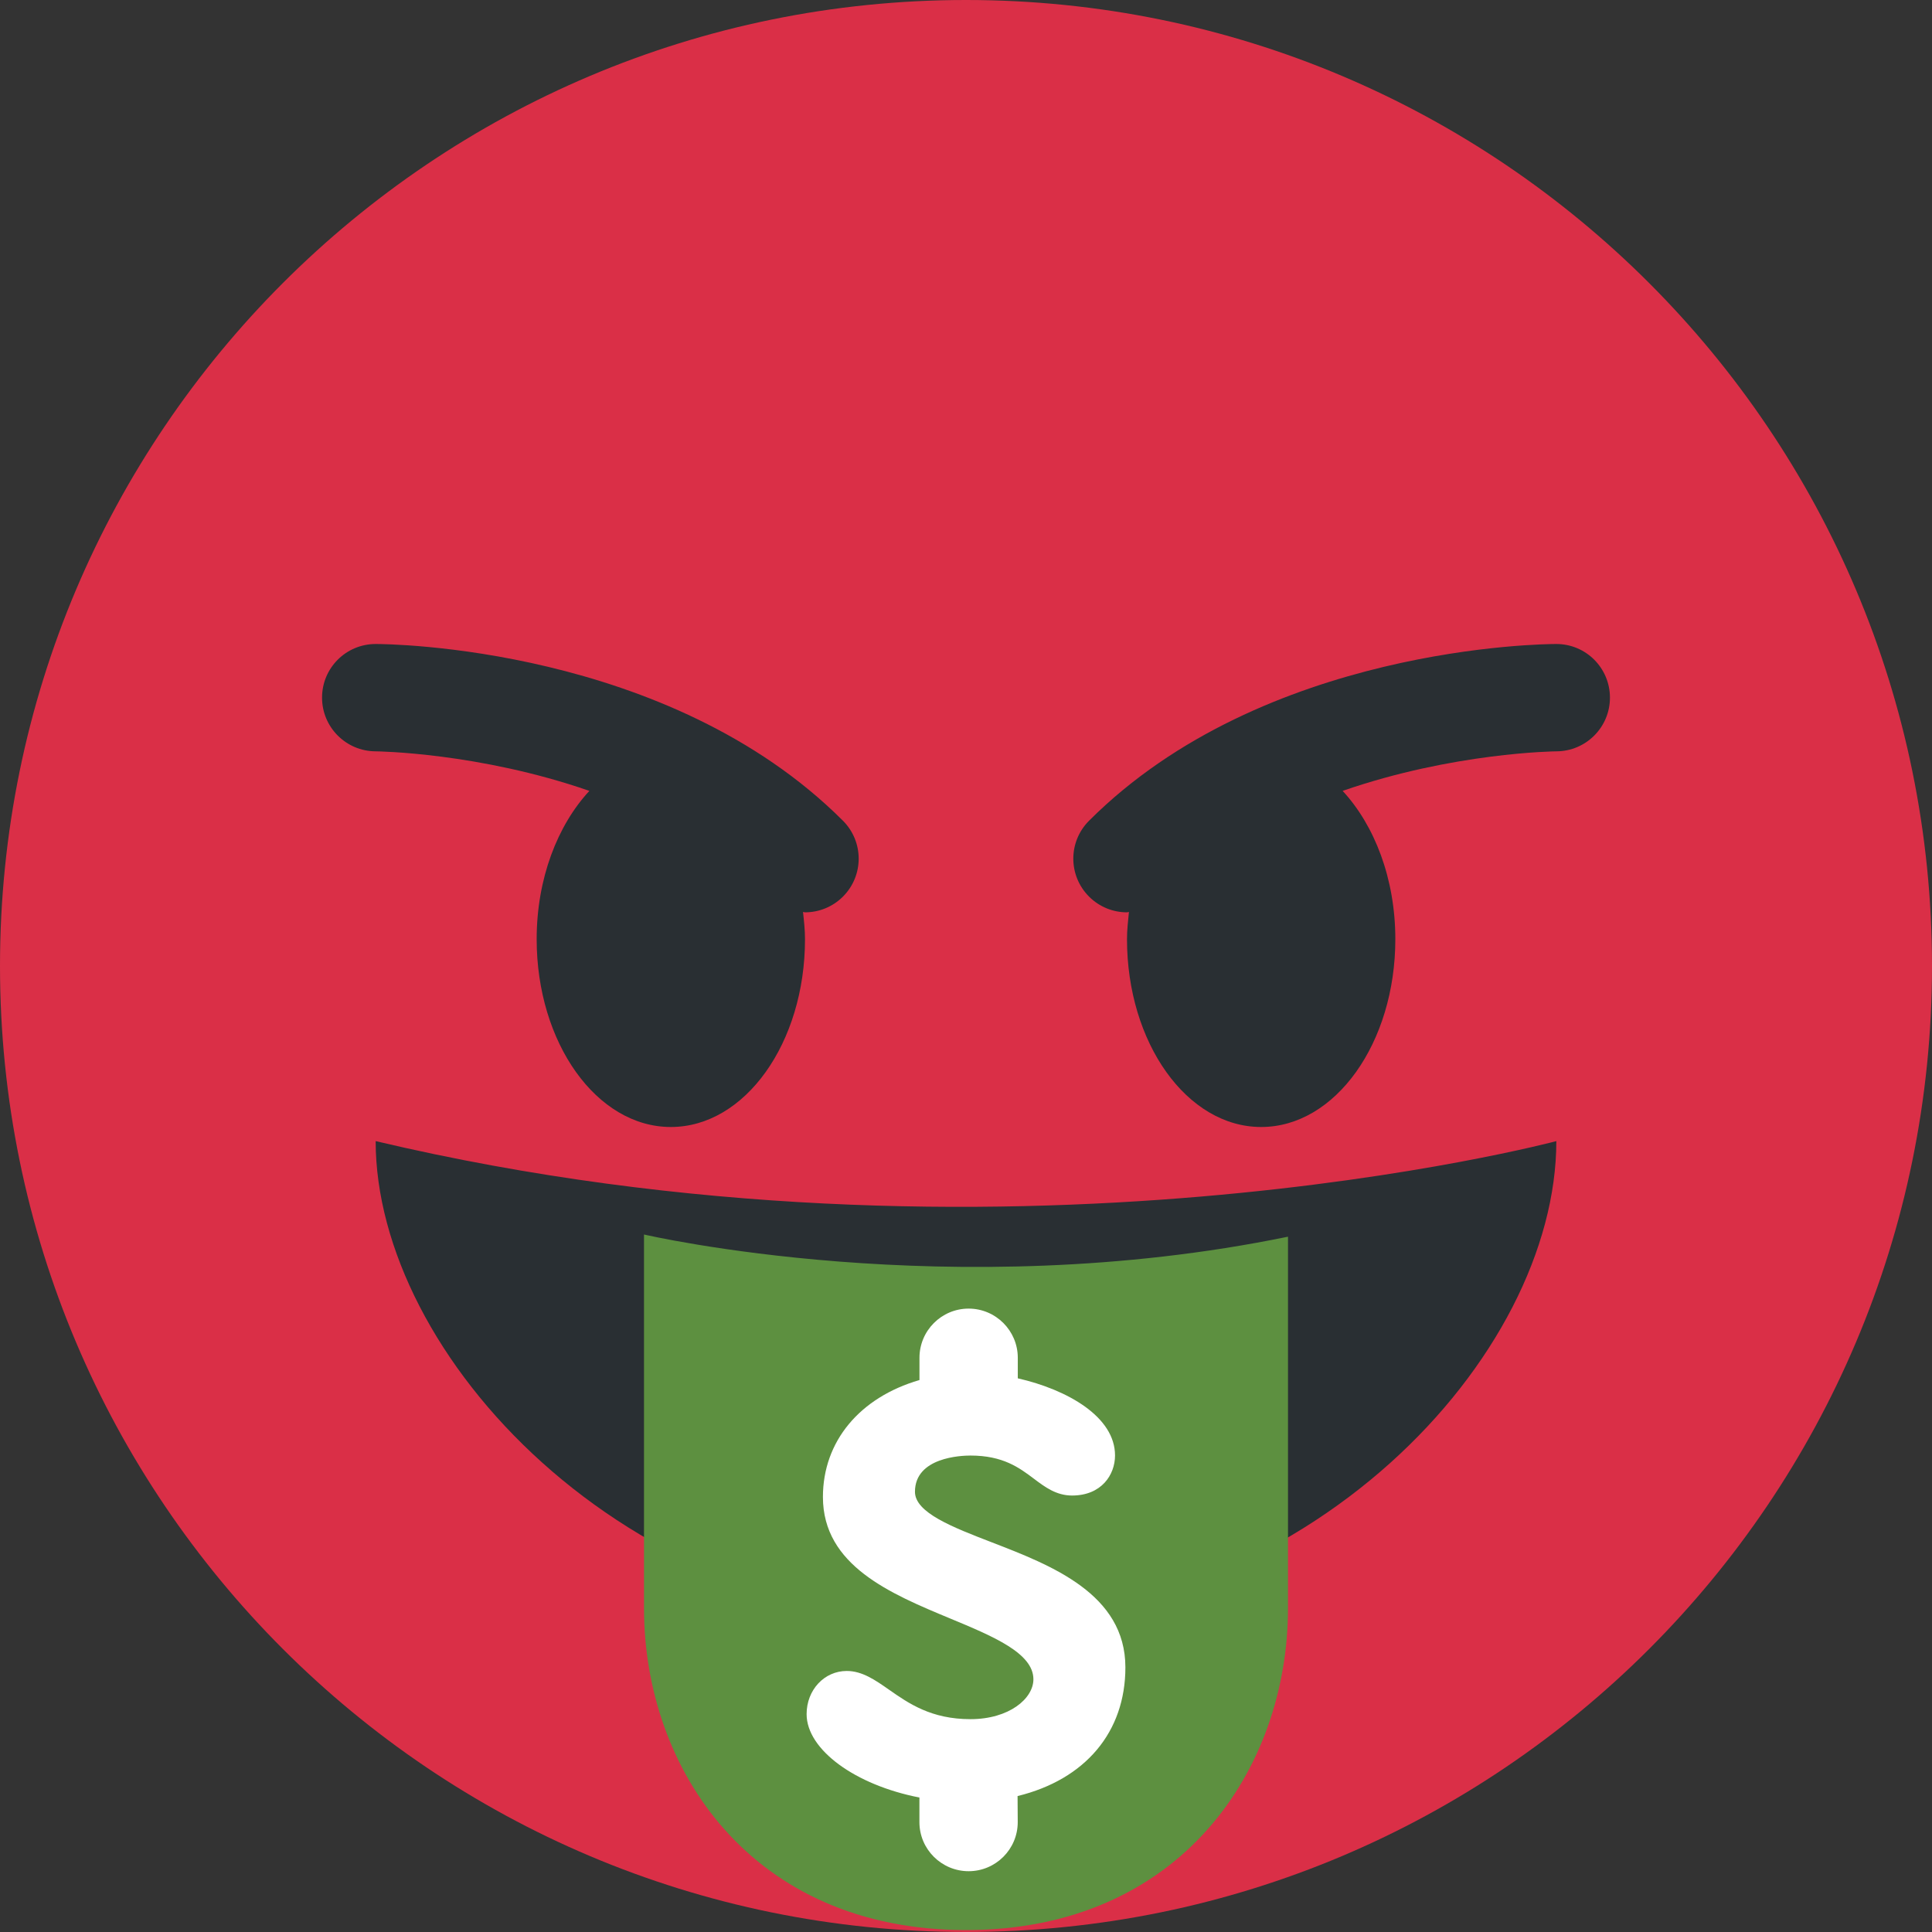 <svg width="36" height="36" viewBox="0 0 36 36" fill="none" xmlns="http://www.w3.org/2000/svg">
<rect x="0" y="0" width="36" height="36" fill="#333333" stroke="none"/>
<path d="M36 18C36 27.941 27.941 36 18 36C8.06 36 0 27.941 0 18C0 8.06 8.06 0 18 0C27.941 0 36 8.06 36 18Z" fill="#DA2F47"/>
<path d="M7 21.263C7 25.227 11.596 30.263 18 30.263C24.404 30.263 29 25.263 29 21.263C29 21.263 18.667 24.019 7 21.263Z" fill="#292F33"/>
<path d="M12 23.003V29.964C12 32.964 14 35.964 18 35.964C22 35.964 24 32.964 24 29.964V23.044C17.709 24.336 12 23.003 12 23.003V23.003Z" fill="#5D9040"/>
<path d="M20.97 31.069C20.97 29.701 19.591 29.168 18.483 28.74C17.746 28.456 17.049 28.186 17.049 27.797C17.049 27.154 17.91 27.122 18.083 27.122C18.692 27.122 18.995 27.351 19.263 27.552C19.468 27.707 19.681 27.867 19.976 27.867C20.526 27.867 20.777 27.479 20.777 27.12C20.777 26.403 19.898 25.896 18.965 25.683V25.3C18.965 24.795 18.554 24.384 18.049 24.384C17.544 24.384 17.133 24.795 17.133 25.3V25.715C16.018 26.039 15.334 26.86 15.334 27.894C15.334 29.172 16.595 29.697 17.707 30.159C18.504 30.49 19.256 30.803 19.256 31.291C19.256 31.648 18.808 32.034 18.083 32.034C17.352 32.034 16.933 31.742 16.563 31.483C16.308 31.305 16.066 31.136 15.778 31.136C15.359 31.136 15.03 31.49 15.03 31.94C15.03 32.603 15.937 33.262 17.132 33.494V33.953C17.132 34.457 17.543 34.867 18.049 34.867C18.554 34.867 18.964 34.457 18.964 33.953L18.961 33.467C20.224 33.158 20.97 32.274 20.97 31.069V31.069Z" fill="white"/>
<path d="M15.707 15.293C12.452 12.038 7.221 12 7 12C6.448 12 6.001 12.447 6.001 12.998C6 13.55 6.447 13.998 6.999 14C7.028 14 8.924 14.022 10.982 14.737C10.389 15.377 10 16.371 10 17.5C10 19.434 11.119 21 12.5 21C13.881 21 15 19.434 15 17.5C15 17.326 14.981 17.16 14.963 16.993C14.976 16.993 14.988 17 15 17C15.256 17 15.512 16.902 15.707 16.707C16.098 16.316 16.098 15.684 15.707 15.293ZM29 12C28.779 12 23.549 12.038 20.293 15.293C19.902 15.684 19.902 16.316 20.293 16.707C20.488 16.902 20.744 17 21 17C21.013 17 21.024 16.993 21.036 16.993C21.02 17.16 21 17.326 21 17.5C21 19.434 22.119 21 23.5 21C24.881 21 26 19.434 26 17.5C26 16.371 25.611 15.377 25.018 14.737C27.076 14.022 28.972 14 29.002 14C29.553 13.998 30 13.55 29.999 12.998C29.998 12.447 29.552 12 29 12Z" fill="#292F33"/>
</svg>
